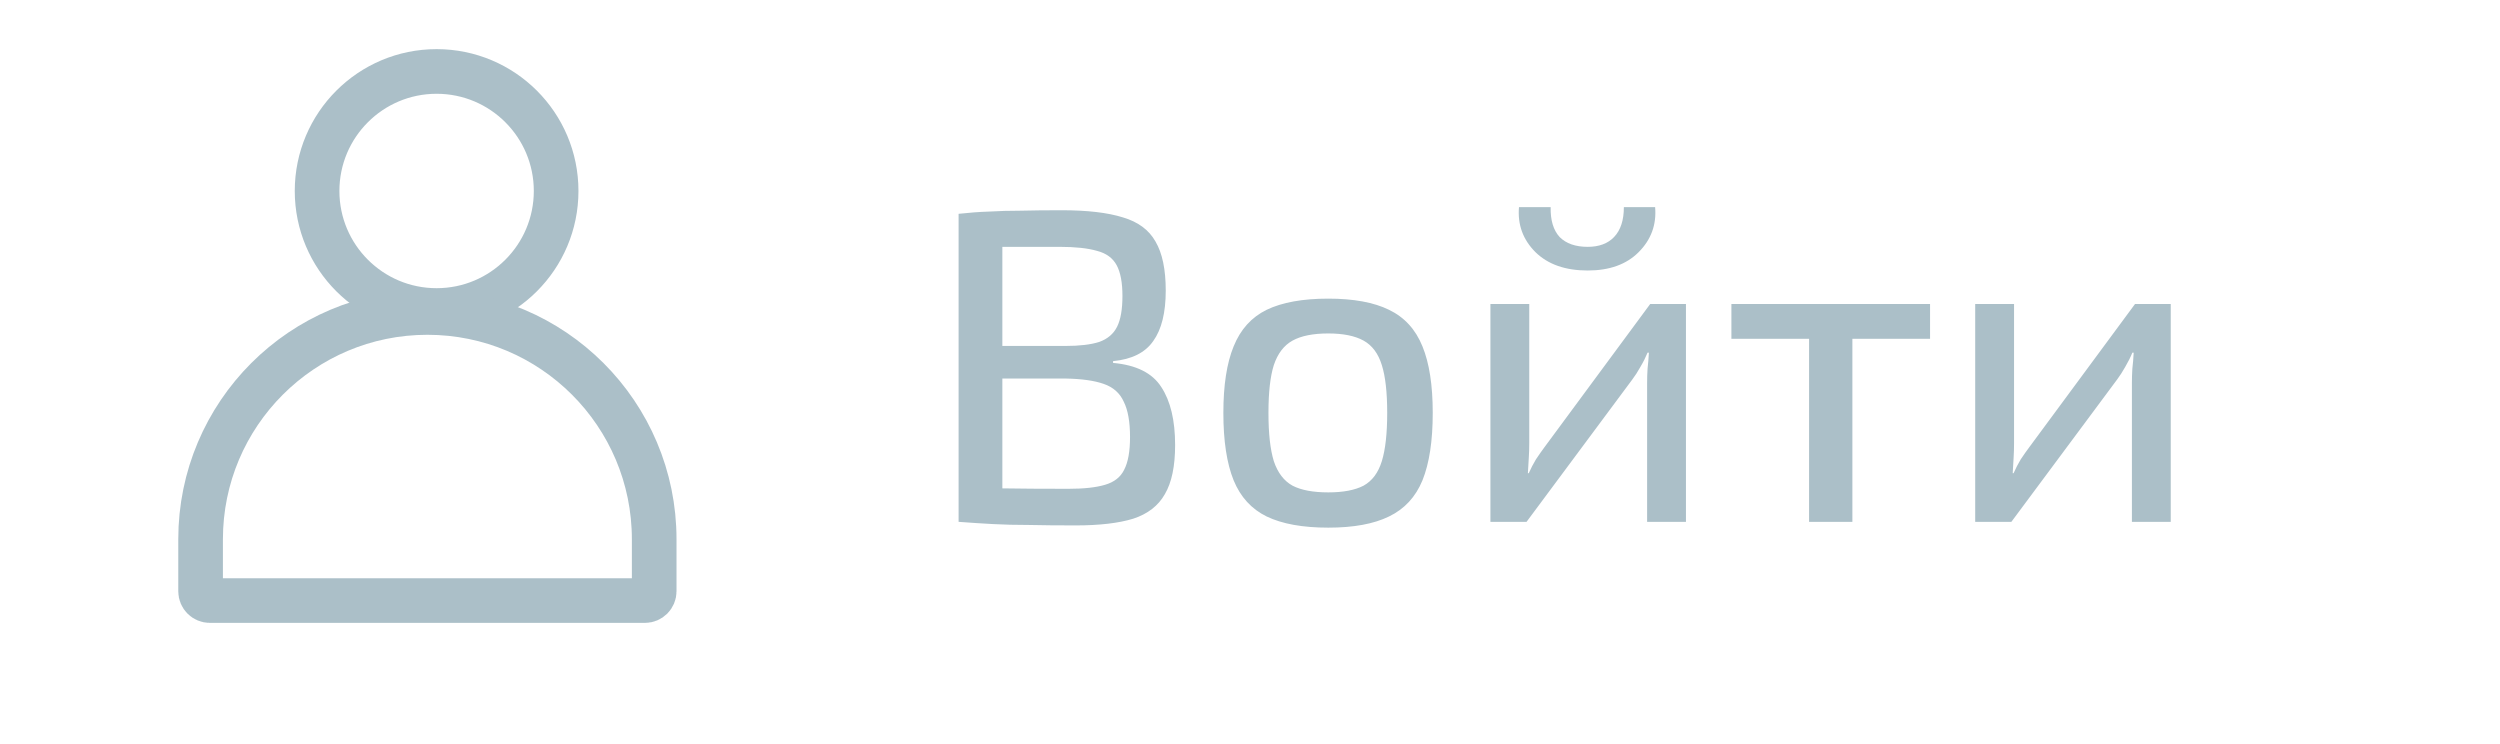 <svg width="84" height="25" viewBox="0 0 84 25" fill="none" xmlns="http://www.w3.org/2000/svg">
<circle cx="14.67" cy="6.417" r="4.016" stroke="#ABBFC8" stroke-width="1.5"/>
<path d="M6.74 18.12C6.74 13.911 10.152 10.499 14.361 10.499V10.499C18.569 10.499 21.981 13.911 21.981 18.12V19.867C21.981 20.04 21.841 20.179 21.669 20.179H7.052C6.88 20.179 6.74 20.04 6.74 19.867V18.12Z" stroke="#ABBFC8" stroke-width="1.5"/>
<path d="M35.674 7.064C36.534 7.064 37.219 7.144 37.729 7.304C38.239 7.454 38.604 7.724 38.824 8.114C39.054 8.504 39.169 9.054 39.169 9.764C39.169 10.504 39.029 11.069 38.749 11.459C38.479 11.849 38.029 12.074 37.399 12.134V12.194C38.179 12.264 38.719 12.534 39.019 13.004C39.329 13.474 39.484 14.124 39.484 14.954C39.484 15.664 39.369 16.214 39.139 16.604C38.919 16.994 38.564 17.269 38.074 17.429C37.584 17.579 36.939 17.654 36.139 17.654C35.539 17.654 35.019 17.649 34.579 17.639C34.139 17.639 33.734 17.629 33.364 17.609C32.994 17.589 32.609 17.564 32.209 17.534V7.184C32.569 7.144 32.909 7.119 33.229 7.109C33.559 7.089 33.919 7.079 34.309 7.079C34.699 7.069 35.154 7.064 35.674 7.064ZM35.599 8.294C35.219 8.294 34.869 8.294 34.549 8.294C34.229 8.294 33.939 8.294 33.679 8.294V11.624H35.794C36.274 11.624 36.654 11.579 36.934 11.489C37.214 11.389 37.414 11.219 37.534 10.979C37.654 10.739 37.714 10.394 37.714 9.944C37.714 9.494 37.649 9.149 37.519 8.909C37.389 8.669 37.169 8.509 36.859 8.429C36.549 8.339 36.129 8.294 35.599 8.294ZM35.809 12.719H33.679V16.409C34.279 16.419 35.019 16.424 35.899 16.424C36.419 16.424 36.829 16.379 37.129 16.289C37.439 16.199 37.654 16.029 37.774 15.779C37.904 15.529 37.969 15.164 37.969 14.684C37.969 14.174 37.899 13.779 37.759 13.499C37.629 13.209 37.404 13.009 37.084 12.899C36.774 12.789 36.349 12.729 35.809 12.719ZM44.63 10.034C45.48 10.034 46.16 10.159 46.67 10.409C47.19 10.659 47.565 11.069 47.795 11.639C48.025 12.199 48.14 12.944 48.14 13.874C48.14 14.814 48.025 15.569 47.795 16.139C47.565 16.699 47.19 17.104 46.67 17.354C46.16 17.604 45.48 17.729 44.63 17.729C43.77 17.729 43.08 17.604 42.56 17.354C42.05 17.104 41.68 16.699 41.45 16.139C41.22 15.569 41.105 14.814 41.105 13.874C41.105 12.944 41.22 12.199 41.45 11.639C41.68 11.069 42.05 10.659 42.56 10.409C43.08 10.159 43.77 10.034 44.63 10.034ZM44.63 11.204C44.12 11.204 43.72 11.284 43.43 11.444C43.14 11.604 42.93 11.879 42.8 12.269C42.68 12.649 42.62 13.184 42.62 13.874C42.62 14.564 42.68 15.104 42.8 15.494C42.93 15.884 43.14 16.159 43.43 16.319C43.72 16.469 44.12 16.544 44.63 16.544C45.13 16.544 45.525 16.469 45.815 16.319C46.105 16.159 46.31 15.884 46.43 15.494C46.55 15.104 46.61 14.564 46.61 13.874C46.61 13.184 46.55 12.649 46.43 12.269C46.31 11.879 46.105 11.604 45.815 11.444C45.525 11.284 45.13 11.204 44.63 11.204ZM56.648 10.214V17.534H55.343V12.869C55.343 12.709 55.347 12.549 55.358 12.389C55.377 12.219 55.392 12.039 55.403 11.849H55.358C55.297 11.999 55.218 12.159 55.117 12.329C55.028 12.489 54.938 12.629 54.847 12.749L51.292 17.534H50.078V10.214H51.383V14.894C51.383 15.064 51.377 15.229 51.367 15.389C51.358 15.539 51.347 15.709 51.337 15.899H51.367C51.438 15.739 51.517 15.584 51.608 15.434C51.708 15.284 51.803 15.149 51.892 15.029L55.447 10.214H56.648ZM54.562 6.959H55.612C55.663 7.549 55.477 8.054 55.057 8.474C54.648 8.884 54.078 9.089 53.347 9.089C52.597 9.089 52.013 8.884 51.593 8.474C51.172 8.054 50.987 7.549 51.038 6.959H52.102C52.093 7.399 52.193 7.734 52.403 7.964C52.623 8.184 52.938 8.294 53.347 8.294C53.727 8.294 54.023 8.184 54.233 7.964C54.453 7.734 54.562 7.399 54.562 6.959ZM64.85 10.214V11.384H62.24V17.534H60.785V11.384H58.175V10.214H64.85ZM72.937 10.214V17.534H71.632V12.869C71.632 12.709 71.637 12.549 71.647 12.389C71.667 12.219 71.682 12.039 71.692 11.849H71.647C71.587 11.999 71.507 12.159 71.407 12.329C71.317 12.489 71.227 12.629 71.137 12.749L67.582 17.534H66.367V10.214H67.672V14.894C67.672 15.064 67.667 15.229 67.657 15.389C67.647 15.539 67.637 15.709 67.627 15.899H67.657C67.727 15.739 67.807 15.584 67.897 15.434C67.997 15.284 68.092 15.149 68.182 15.029L71.737 10.214H72.937Z" fill="#ABBFC8"/>
</svg>
